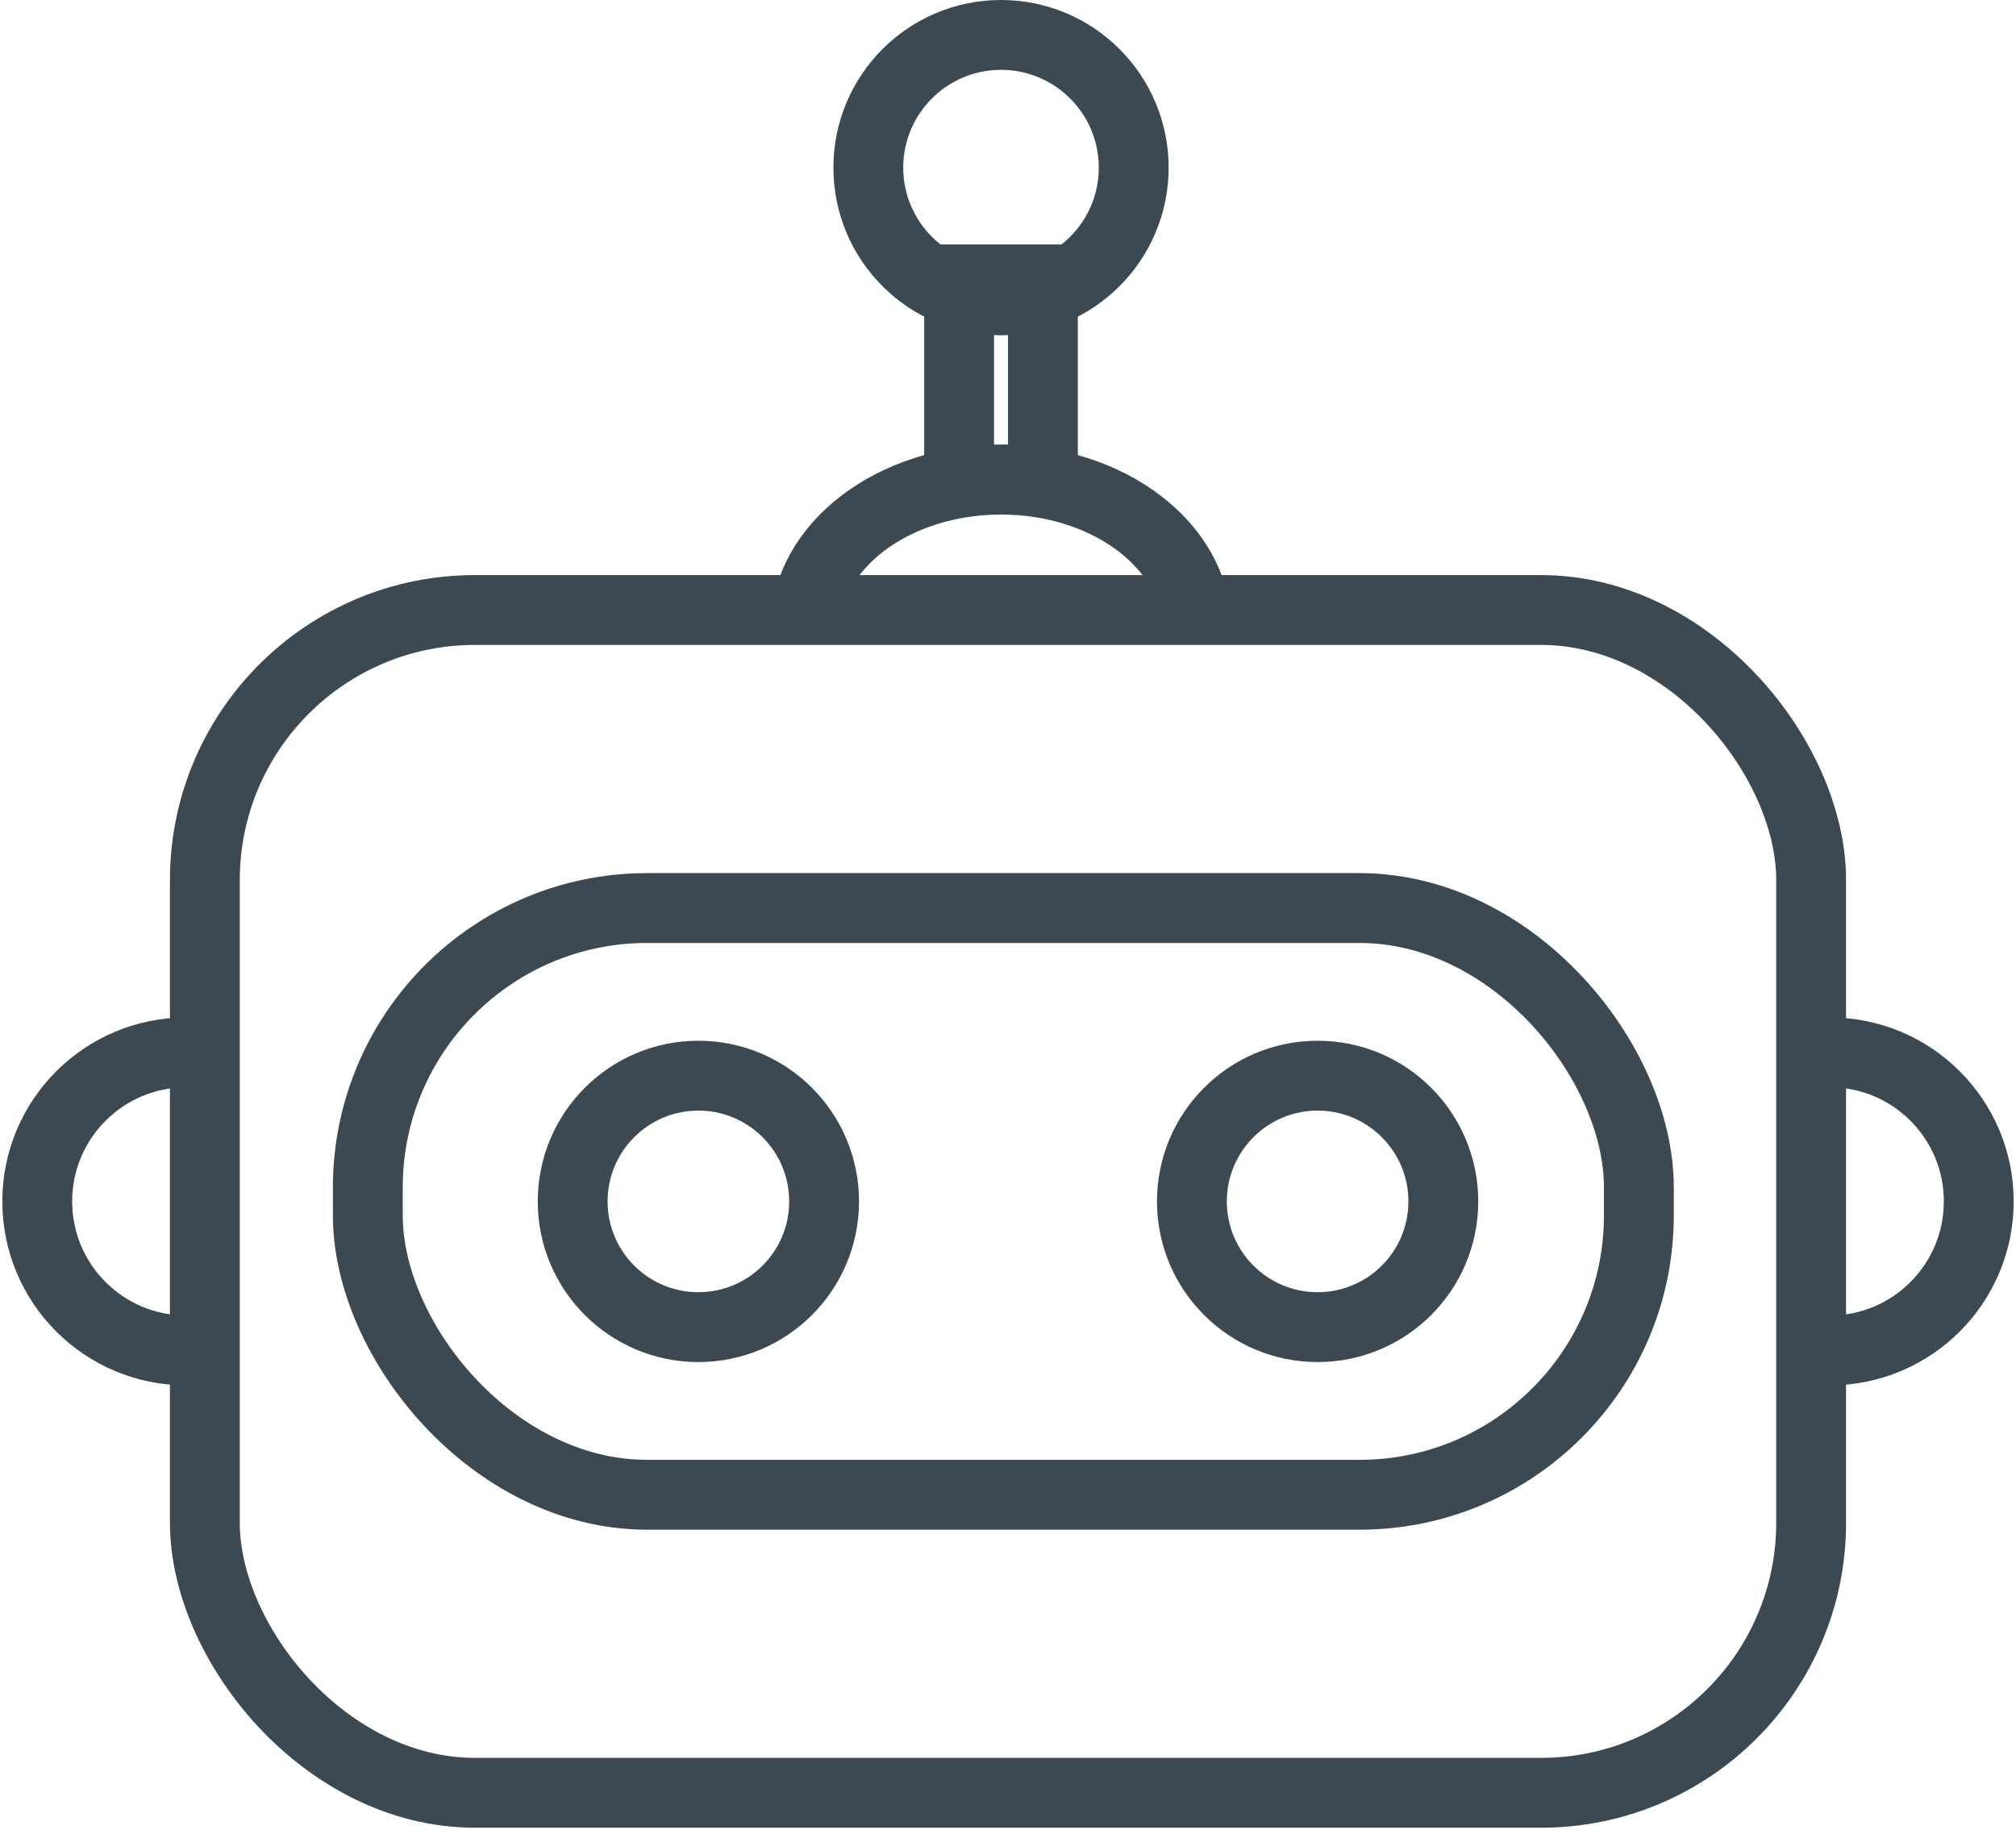 <svg width="433" height="393" viewBox="0 0 433 393" fill="none" xmlns="http://www.w3.org/2000/svg">
<rect x="206" y="60" width="18" height="43" stroke="#3C4852" stroke-width="15"/>
<circle cx="215" cy="36" r="28.5" stroke="#3C4852" stroke-width="15"/>
<path d="M257 135C257 117.327 238.196 103 215 103C191.804 103 173 117.327 173 135" stroke="#3C4852" stroke-width="15"/>
<rect x="44" y="131" width="345" height="254" rx="58" stroke="#3C4852" stroke-width="15"/>
<circle cx="283" cy="258" r="27" stroke="#3C4852" stroke-width="15"/>
<circle cx="150" cy="258" r="27" stroke="#3C4852" stroke-width="15"/>
<path d="M393 290C410.673 290 425 275.673 425 258C425 240.327 410.673 226 393 226" stroke="#3C4852" stroke-width="15"/>
<path d="M40 290C22.327 290 8 275.673 8 258C8 240.327 22.327 226 40 226" stroke="#3C4852" stroke-width="15"/>
<rect x="79" y="195" width="273" height="126" rx="60" stroke="#3C4852" stroke-width="15"/>
</svg>
